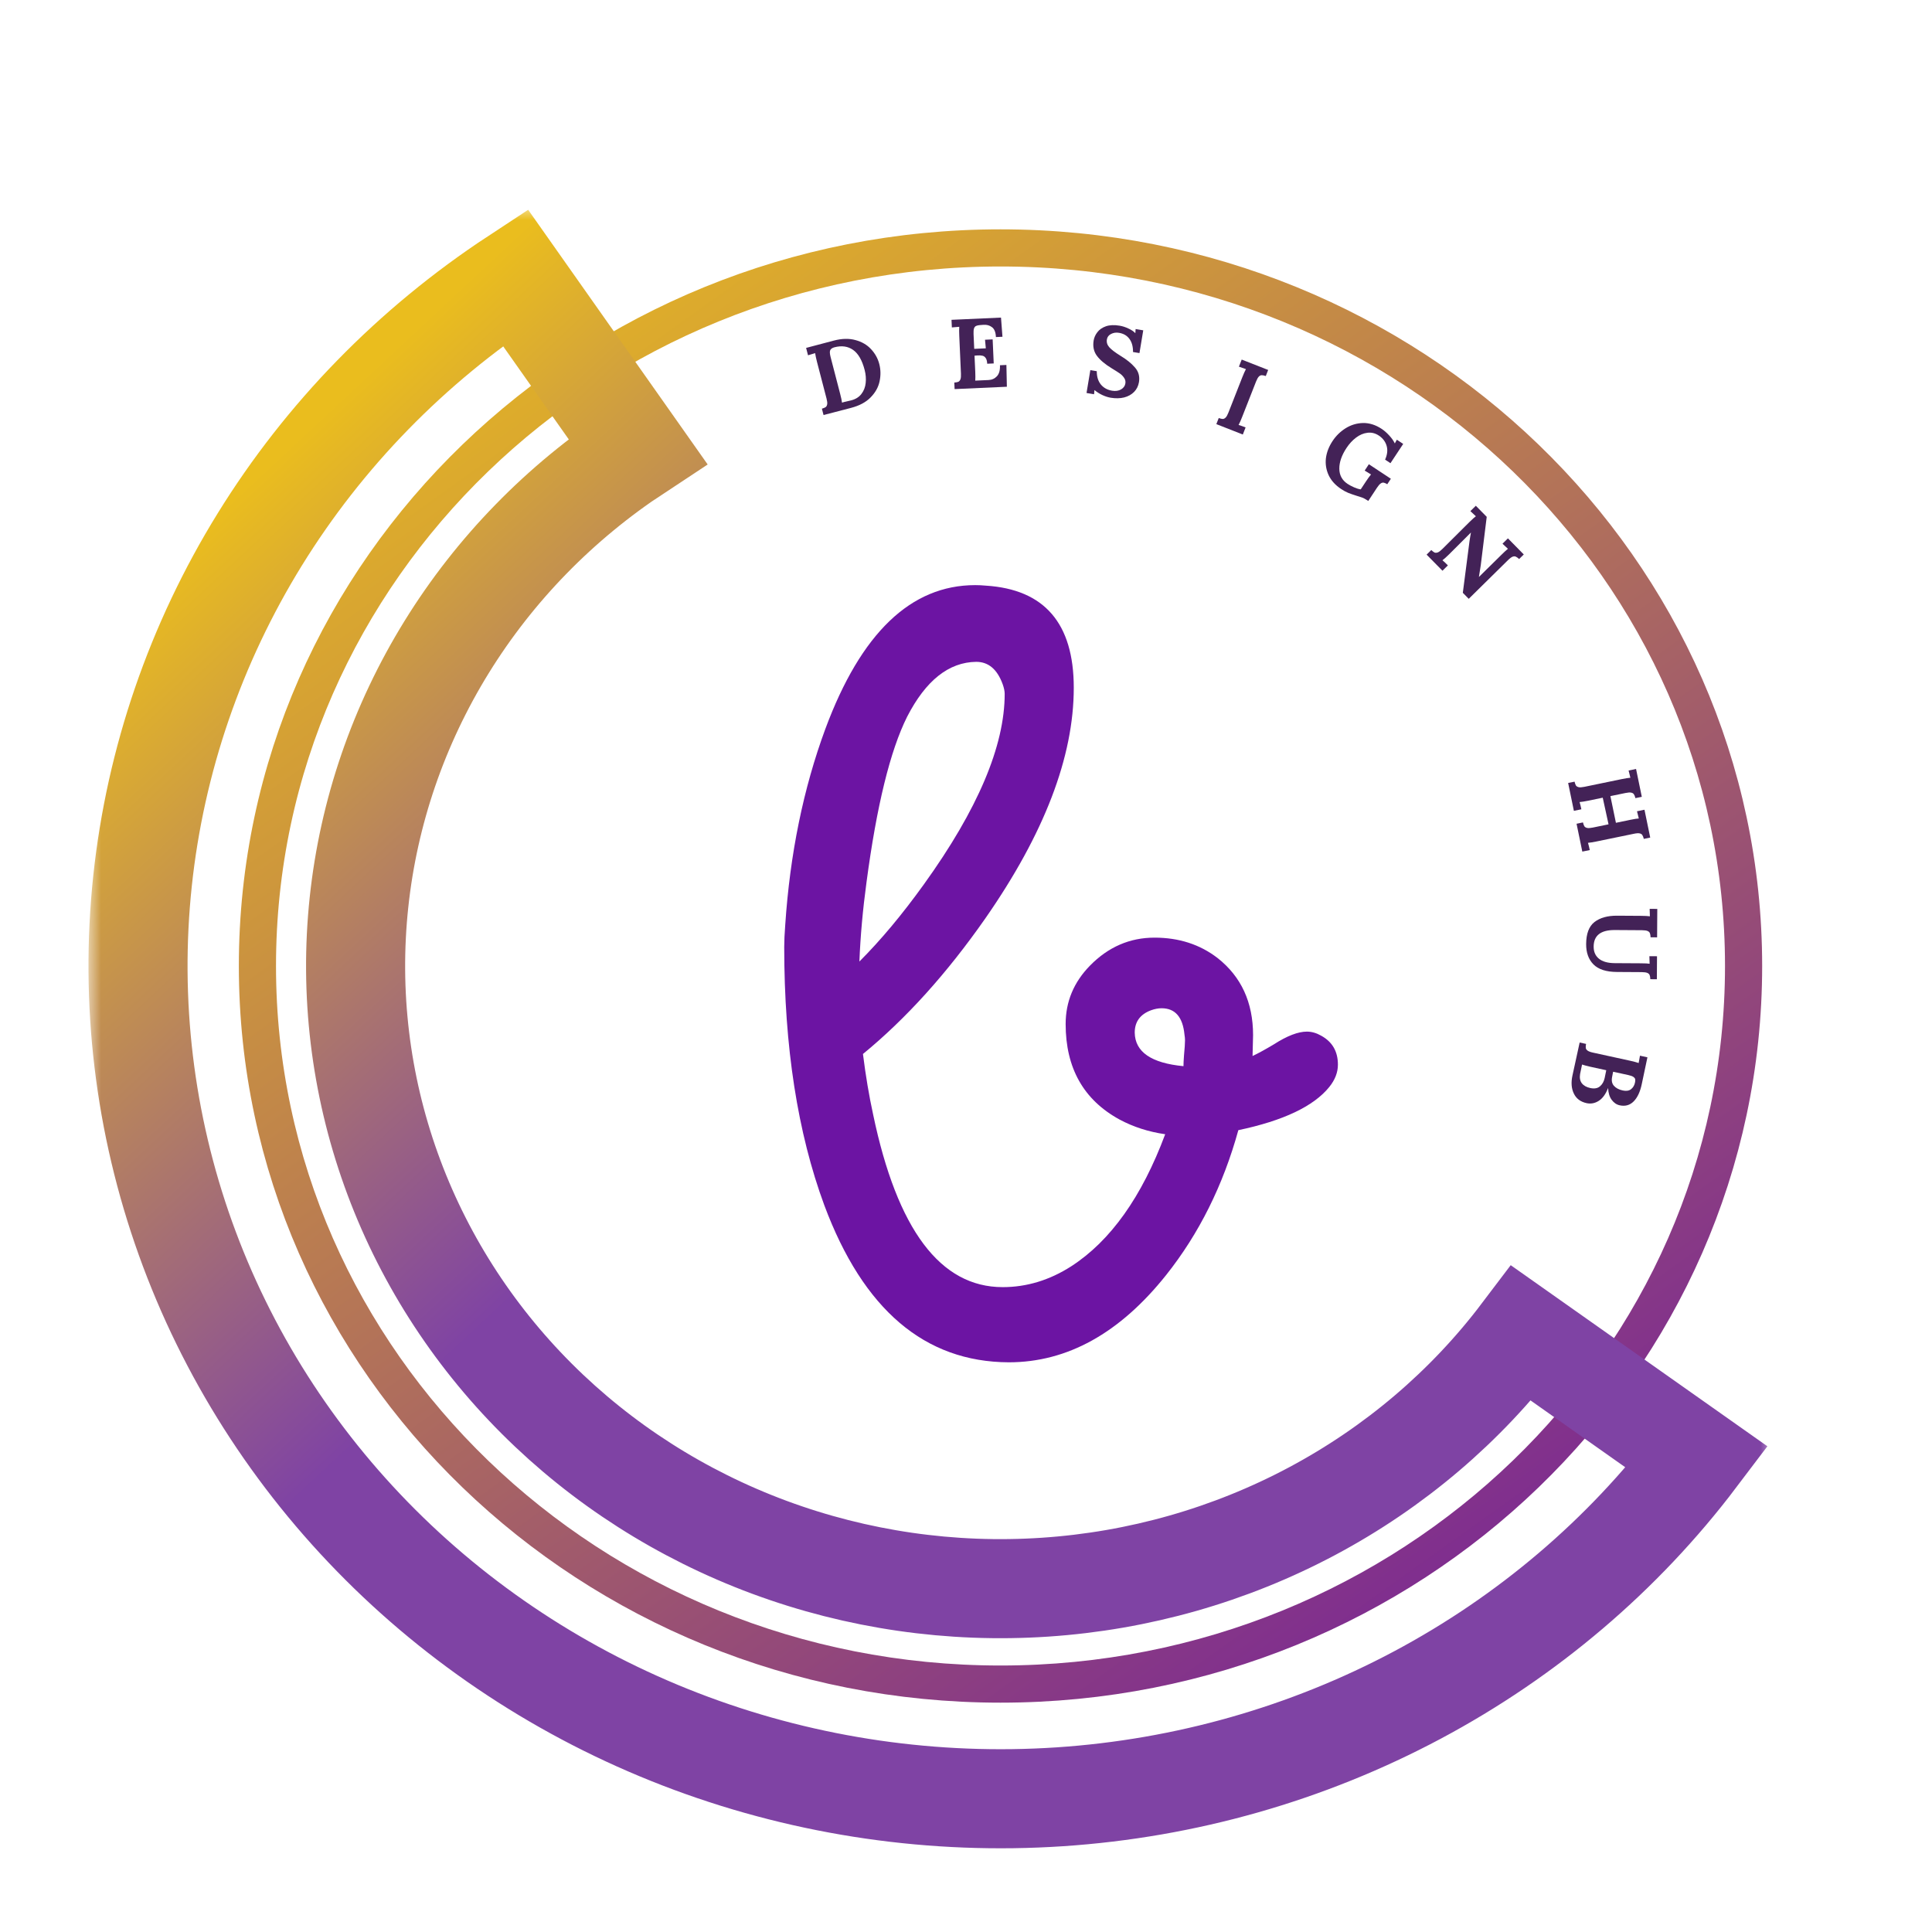 <svg width="78" height="78" viewBox="0 0 78 78" fill="none" xmlns="http://www.w3.org/2000/svg">
<path d="M39.372 23.623C39.509 23.623 39.652 23.63 39.803 23.644C42.168 23.794 43.351 25.168 43.351 27.766C43.351 30.555 42.161 33.658 39.782 37.076C38.224 39.305 36.576 41.13 34.84 42.552C34.949 43.427 35.086 44.24 35.25 44.992C36.221 49.641 37.964 51.965 40.48 51.965C41.45 51.965 42.373 51.685 43.248 51.124C44.834 50.099 46.099 48.321 47.042 45.792C46.372 45.696 45.757 45.498 45.196 45.197C43.747 44.404 43.023 43.119 43.023 41.342C43.023 40.44 43.351 39.653 44.007 38.983C44.745 38.231 45.613 37.855 46.611 37.855C47.596 37.855 48.443 38.129 49.154 38.676C50.111 39.428 50.59 40.467 50.59 41.793C50.576 42.34 50.569 42.62 50.569 42.634C50.802 42.524 51.089 42.367 51.431 42.162C51.964 41.82 52.408 41.649 52.764 41.649C52.955 41.649 53.147 41.704 53.338 41.813C53.789 42.06 54.015 42.449 54.015 42.982C54.015 43.297 53.898 43.598 53.666 43.885C53.037 44.664 51.813 45.245 49.995 45.628C49.38 47.856 48.409 49.805 47.083 51.473C45.21 53.824 43.091 55 40.726 55C37.335 54.986 34.853 52.874 33.281 48.663C32.201 45.737 31.661 42.258 31.661 38.225C31.661 37.992 31.675 37.698 31.702 37.343C31.894 34.472 32.434 31.833 33.322 29.427C34.758 25.558 36.774 23.623 39.372 23.623ZM34.983 35.62C34.833 36.727 34.737 37.794 34.696 38.819C35.558 37.958 36.426 36.919 37.301 35.702C39.475 32.681 40.562 30.117 40.562 28.012C40.562 27.902 40.534 27.773 40.48 27.622C40.261 27.02 39.905 26.72 39.413 26.72C38.306 26.733 37.376 27.472 36.624 28.935C35.94 30.302 35.394 32.53 34.983 35.62ZM46.898 40.706C46.762 40.706 46.618 40.733 46.468 40.788C46.03 40.952 45.812 41.253 45.812 41.69C45.825 42.47 46.481 42.921 47.78 43.044C47.78 42.948 47.787 42.805 47.801 42.613C47.828 42.326 47.842 42.121 47.842 41.998C47.842 41.93 47.835 41.855 47.821 41.773C47.753 41.062 47.445 40.706 46.898 40.706Z" fill="#6C14A3"/>
<path d="M40.393 67.991C56.936 67.991 70.393 55.036 70.393 39C70.393 22.964 56.936 10.009 40.393 10.009C23.849 10.009 10.393 22.964 10.393 39C10.393 55.036 23.849 67.991 40.393 67.991Z" stroke="url(#paint0_linear_327_14143)" stroke-width="1.5"/>
<mask id="path-4-outside-1_327_14143" maskUnits="userSpaceOnUse" x="3.572" y="8.379" width="68" height="67" fill="black">
<rect fill="white" x="3.572" y="8.379" width="68" height="67"/>
<path d="M68.512 58.832C65.519 62.788 61.665 66.066 57.222 68.434C52.779 70.802 47.854 72.204 42.791 72.541C37.728 72.878 32.65 72.143 27.912 70.387C23.175 68.63 18.892 65.895 15.364 62.373C11.835 58.851 9.147 54.627 7.487 49.996C5.828 45.366 5.236 40.441 5.754 35.567C6.273 30.692 7.888 25.986 10.488 21.778C13.087 17.57 16.608 13.961 20.804 11.204L25.746 18.216C22.609 20.278 19.976 22.976 18.032 26.123C16.088 29.269 14.88 32.788 14.493 36.433C14.105 40.077 14.548 43.76 15.789 47.222C17.03 50.684 19.04 53.843 21.678 56.477C24.316 59.11 27.519 61.155 31.061 62.468C34.604 63.782 38.401 64.332 42.186 64.079C45.972 63.827 49.655 62.779 52.977 61.008C56.299 59.237 59.18 56.787 61.419 53.828L68.512 58.832Z"/>
</mask>
<path d="M68.512 58.832C65.519 62.788 61.665 66.066 57.222 68.434C52.779 70.802 47.854 72.204 42.791 72.541C37.728 72.878 32.65 72.143 27.912 70.387C23.175 68.63 18.892 65.895 15.364 62.373C11.835 58.851 9.147 54.627 7.487 49.996C5.828 45.366 5.236 40.441 5.754 35.567C6.273 30.692 7.888 25.986 10.488 21.778C13.087 17.57 16.608 13.961 20.804 11.204L25.746 18.216C22.609 20.278 19.976 22.976 18.032 26.123C16.088 29.269 14.88 32.788 14.493 36.433C14.105 40.077 14.548 43.76 15.789 47.222C17.03 50.684 19.04 53.843 21.678 56.477C24.316 59.11 27.519 61.155 31.061 62.468C34.604 63.782 38.401 64.332 42.186 64.079C45.972 63.827 49.655 62.779 52.977 61.008C56.299 59.237 59.18 56.787 61.419 53.828L68.512 58.832Z" stroke="url(#paint1_linear_327_14143)" stroke-width="4" mask="url(#path-4-outside-1_327_14143)"/>
<path d="M33.67 13.749C33.993 13.665 34.282 13.659 34.537 13.73C34.795 13.799 35.004 13.92 35.166 14.096C35.33 14.271 35.441 14.471 35.499 14.696C35.558 14.923 35.562 15.156 35.511 15.395C35.462 15.631 35.342 15.847 35.15 16.043C34.961 16.238 34.697 16.379 34.356 16.468L33.249 16.756L33.182 16.5C33.251 16.479 33.302 16.458 33.335 16.436C33.367 16.411 33.387 16.372 33.396 16.321C33.405 16.269 33.396 16.192 33.37 16.092L32.984 14.609C32.947 14.464 32.922 14.347 32.909 14.257L32.622 14.344L32.545 14.046L33.67 13.749ZM33.691 14.02C33.603 14.043 33.546 14.082 33.519 14.136C33.494 14.189 33.499 14.281 33.533 14.413L33.92 15.903C33.958 16.048 33.983 16.165 33.995 16.256C34.007 16.25 34.031 16.242 34.068 16.233L34.235 16.194C34.269 16.187 34.312 16.178 34.364 16.164C34.544 16.117 34.683 16.03 34.779 15.903C34.876 15.776 34.933 15.629 34.95 15.462C34.969 15.292 34.955 15.117 34.908 14.936C34.806 14.543 34.651 14.274 34.442 14.127C34.233 13.98 33.983 13.945 33.691 14.02Z" fill="#432257"/>
<path d="M40.208 13.608C40.199 13.411 40.145 13.277 40.046 13.207C39.949 13.134 39.834 13.103 39.701 13.114L39.558 13.125C39.494 13.13 39.444 13.142 39.407 13.159C39.37 13.175 39.342 13.208 39.323 13.259C39.307 13.311 39.301 13.386 39.305 13.484L39.332 14.084L39.8 14.063C39.795 14.018 39.785 13.902 39.768 13.716L40.076 13.702L40.119 14.673L39.856 14.685C39.851 14.579 39.83 14.501 39.793 14.452C39.759 14.402 39.715 14.372 39.661 14.361C39.607 14.348 39.536 14.344 39.448 14.351L39.344 14.36L39.374 15.015C39.38 15.159 39.38 15.276 39.374 15.367L39.909 15.343C40.045 15.337 40.157 15.287 40.247 15.192C40.338 15.095 40.38 14.946 40.371 14.746L40.631 14.734L40.65 15.614L38.54 15.709L38.528 15.445C38.6 15.439 38.654 15.429 38.691 15.414C38.728 15.396 38.755 15.363 38.775 15.314C38.794 15.265 38.801 15.189 38.796 15.085L38.728 13.554C38.721 13.405 38.721 13.285 38.728 13.194L38.429 13.219L38.415 12.912L40.413 12.822L40.472 13.596L40.208 13.608Z" fill="#432257"/>
<path d="M45.202 13.149C45.315 13.167 45.431 13.204 45.548 13.259C45.667 13.311 45.762 13.374 45.833 13.448L45.837 13.449L45.848 13.284L46.156 13.336L46.003 14.255L45.743 14.212C45.745 13.99 45.696 13.813 45.596 13.68C45.499 13.548 45.36 13.467 45.178 13.437C45.06 13.417 44.952 13.433 44.854 13.484C44.76 13.533 44.704 13.606 44.688 13.704C44.669 13.819 44.701 13.925 44.785 14.02C44.87 14.115 45.02 14.229 45.235 14.363C45.483 14.512 45.679 14.67 45.822 14.837C45.967 15.002 46.021 15.199 45.983 15.428C45.957 15.583 45.892 15.714 45.788 15.821C45.683 15.928 45.549 16.003 45.385 16.046C45.222 16.086 45.04 16.09 44.84 16.057C44.732 16.039 44.619 16.002 44.502 15.948C44.386 15.893 44.282 15.827 44.19 15.75L44.186 15.749L44.17 15.917L43.866 15.866L44.02 14.943L44.28 14.986C44.279 15.208 44.334 15.387 44.446 15.525C44.559 15.66 44.71 15.743 44.899 15.774C45.036 15.797 45.155 15.78 45.256 15.724C45.358 15.665 45.417 15.585 45.434 15.482C45.448 15.398 45.43 15.321 45.38 15.25C45.332 15.18 45.274 15.122 45.206 15.075C45.141 15.029 45.034 14.962 44.887 14.872C44.617 14.708 44.416 14.54 44.286 14.367C44.158 14.194 44.114 13.988 44.153 13.749C44.173 13.628 44.223 13.516 44.303 13.413C44.382 13.307 44.497 13.227 44.646 13.174C44.798 13.121 44.984 13.112 45.202 13.149Z" fill="#432257"/>
<path d="M51.103 15.182C51.035 15.158 50.98 15.147 50.94 15.148C50.9 15.147 50.862 15.165 50.824 15.202C50.787 15.239 50.749 15.306 50.711 15.402L50.151 16.828C50.097 16.967 50.048 17.077 50.005 17.157C50.087 17.181 50.182 17.214 50.288 17.256L50.176 17.543L49.107 17.123L49.204 16.877C49.272 16.901 49.325 16.914 49.365 16.915C49.406 16.914 49.445 16.895 49.482 16.858C49.52 16.821 49.557 16.754 49.595 16.657L50.155 15.231C50.21 15.092 50.259 14.982 50.302 14.902L50.018 14.803L50.131 14.517L51.199 14.936L51.103 15.182Z" fill="#432257"/>
<path d="M55.785 17.317C55.88 17.38 55.979 17.465 56.08 17.574C56.183 17.684 56.26 17.792 56.311 17.899L56.314 17.901L56.394 17.752L56.651 17.922L56.137 18.7L55.92 18.556C56.01 18.357 56.031 18.173 55.983 18.004C55.935 17.834 55.831 17.695 55.669 17.586C55.523 17.489 55.369 17.451 55.208 17.472C55.048 17.491 54.895 17.556 54.748 17.667C54.601 17.778 54.473 17.917 54.363 18.084C54.167 18.38 54.07 18.66 54.072 18.923C54.074 19.186 54.185 19.39 54.406 19.536C54.477 19.583 54.563 19.629 54.665 19.674C54.769 19.72 54.859 19.747 54.936 19.757L55.141 19.446C55.223 19.322 55.294 19.224 55.352 19.155C55.292 19.121 55.236 19.087 55.184 19.053L55.096 18.999L55.265 18.742L56.153 19.329L56.008 19.549C55.951 19.514 55.902 19.494 55.862 19.486C55.822 19.479 55.78 19.491 55.737 19.523C55.695 19.553 55.647 19.609 55.592 19.692L55.24 20.226L55.16 20.173C55.108 20.139 55.053 20.111 54.995 20.088C54.939 20.067 54.863 20.043 54.769 20.016C54.632 19.973 54.519 19.933 54.431 19.898C54.342 19.862 54.248 19.811 54.148 19.744C53.912 19.589 53.743 19.402 53.641 19.184C53.541 18.968 53.504 18.741 53.53 18.503C53.56 18.264 53.649 18.032 53.798 17.807C53.937 17.595 54.114 17.423 54.327 17.289C54.544 17.154 54.779 17.084 55.032 17.078C55.287 17.074 55.538 17.154 55.785 17.317Z" fill="#432257"/>
<path d="M61.331 22.57C61.279 22.521 61.234 22.489 61.196 22.473C61.16 22.456 61.118 22.457 61.069 22.475C61.02 22.494 60.958 22.539 60.884 22.612L59.297 24.176L59.058 23.933L59.325 21.873C59.339 21.766 59.359 21.644 59.385 21.506L59.382 21.503L58.504 22.379C58.398 22.484 58.308 22.564 58.236 22.62C58.302 22.675 58.375 22.744 58.455 22.826L58.236 23.042L57.596 22.392L57.784 22.207C57.837 22.256 57.881 22.289 57.916 22.307C57.954 22.322 57.997 22.32 58.047 22.302C58.096 22.284 58.157 22.238 58.231 22.165L59.317 21.084C59.445 20.959 59.534 20.878 59.585 20.843L59.363 20.635L59.583 20.419L60.023 20.866L59.782 22.822C59.756 23.004 59.731 23.16 59.708 23.288L59.711 23.291L60.614 22.401C60.737 22.279 60.826 22.198 60.879 22.157L60.66 21.951L60.879 21.735L61.519 22.385L61.331 22.57Z" fill="#432257"/>
<path d="M66.365 33.868C66.348 33.798 66.328 33.747 66.305 33.713C66.284 33.679 66.248 33.657 66.197 33.646C66.146 33.635 66.069 33.639 65.967 33.661L64.467 33.97C64.321 34.001 64.202 34.02 64.111 34.027C64.136 34.109 64.16 34.206 64.183 34.319L63.882 34.381L63.65 33.257L63.908 33.203C63.925 33.273 63.944 33.325 63.965 33.359C63.988 33.392 64.025 33.415 64.077 33.426C64.128 33.437 64.205 33.432 64.307 33.411L64.941 33.28L64.707 32.205L64.127 32.325C63.981 32.355 63.862 32.374 63.772 32.382C63.797 32.464 63.821 32.561 63.844 32.673L63.542 32.736L63.31 31.611L63.569 31.558C63.586 31.628 63.605 31.68 63.625 31.714C63.649 31.747 63.686 31.769 63.737 31.781C63.788 31.792 63.865 31.787 63.967 31.766L65.467 31.456C65.614 31.426 65.732 31.407 65.823 31.399L65.751 31.108L66.052 31.045L66.284 32.17L66.026 32.223C66.009 32.153 65.989 32.101 65.965 32.068C65.945 32.034 65.909 32.012 65.857 32.001C65.806 31.989 65.73 31.994 65.628 32.015L65.016 32.141L65.239 33.219L65.807 33.101C65.982 33.065 66.1 33.046 66.163 33.044L66.09 32.753L66.392 32.691L66.624 33.815L66.365 33.868Z" fill="#432257"/>
<path d="M66.628 39.533C66.626 39.461 66.617 39.406 66.601 39.369C66.588 39.331 66.558 39.302 66.51 39.28C66.462 39.259 66.386 39.248 66.282 39.247L65.282 39.241C64.845 39.239 64.527 39.135 64.328 38.931C64.132 38.73 64.035 38.458 64.037 38.114C64.039 37.695 64.151 37.398 64.374 37.224C64.599 37.052 64.902 36.967 65.283 36.969L66.251 36.975C66.401 36.976 66.521 36.982 66.611 36.993L66.601 36.693L66.909 36.695L66.902 37.843L66.638 37.841C66.636 37.772 66.627 37.717 66.611 37.677C66.598 37.639 66.568 37.61 66.52 37.588C66.472 37.567 66.396 37.556 66.292 37.555L65.192 37.548C64.627 37.545 64.343 37.767 64.34 38.215C64.339 38.426 64.41 38.589 64.553 38.705C64.697 38.823 64.909 38.883 65.192 38.885L66.24 38.891C66.419 38.892 66.539 38.898 66.6 38.909L66.59 38.605L66.898 38.606L66.892 39.535L66.628 39.533Z" fill="#432257"/>
<path d="M66.282 43.771C66.216 44.084 66.106 44.317 65.953 44.469C65.8 44.621 65.612 44.673 65.391 44.624C65.263 44.596 65.155 44.522 65.067 44.402C64.981 44.285 64.933 44.128 64.924 43.933L64.92 43.932C64.826 44.173 64.702 44.344 64.546 44.444C64.391 44.543 64.227 44.574 64.055 44.537C63.807 44.483 63.635 44.352 63.538 44.145C63.441 43.941 63.423 43.699 63.485 43.417L63.775 42.089L64.033 42.145C64.021 42.216 64.017 42.271 64.022 42.31C64.029 42.35 64.054 42.386 64.097 42.417C64.139 42.448 64.211 42.475 64.313 42.497L65.809 42.824C65.955 42.856 66.071 42.887 66.157 42.917L66.21 42.621L66.511 42.687L66.282 43.771ZM66.008 43.711C66.02 43.656 66.023 43.611 66.018 43.574C66.012 43.54 65.986 43.507 65.941 43.475C65.898 43.447 65.829 43.422 65.732 43.401L65.126 43.269L65.086 43.473C65.055 43.627 65.079 43.748 65.158 43.836C65.239 43.928 65.358 43.991 65.514 44.025C65.655 44.056 65.766 44.039 65.848 43.975C65.93 43.911 65.984 43.823 66.008 43.711ZM64.784 43.525C64.815 43.382 64.837 43.276 64.849 43.208L64.212 43.069C64.072 43.038 63.958 43.008 63.872 42.978C63.834 43.15 63.808 43.276 63.793 43.358C63.767 43.513 63.79 43.638 63.862 43.733C63.937 43.829 64.05 43.893 64.201 43.926C64.367 43.962 64.498 43.94 64.592 43.86C64.689 43.78 64.752 43.669 64.784 43.525Z" fill="#432257"/>
<defs>
<linearGradient id="paint0_linear_327_14143" x1="23.92" y1="4.16" x2="70.72" y2="69.68" gradientUnits="userSpaceOnUse">
<stop stop-color="#EABD1E"/>
<stop offset="1" stop-color="#6C14A3"/>
</linearGradient>
<linearGradient id="paint1_linear_327_14143" x1="11.441" y1="18.2" x2="59.459" y2="69.689" gradientUnits="userSpaceOnUse">
<stop stop-color="#EABD1E"/>
<stop offset="0.445" stop-color="#7F43A4"/>
</linearGradient>
</defs>
</svg>
